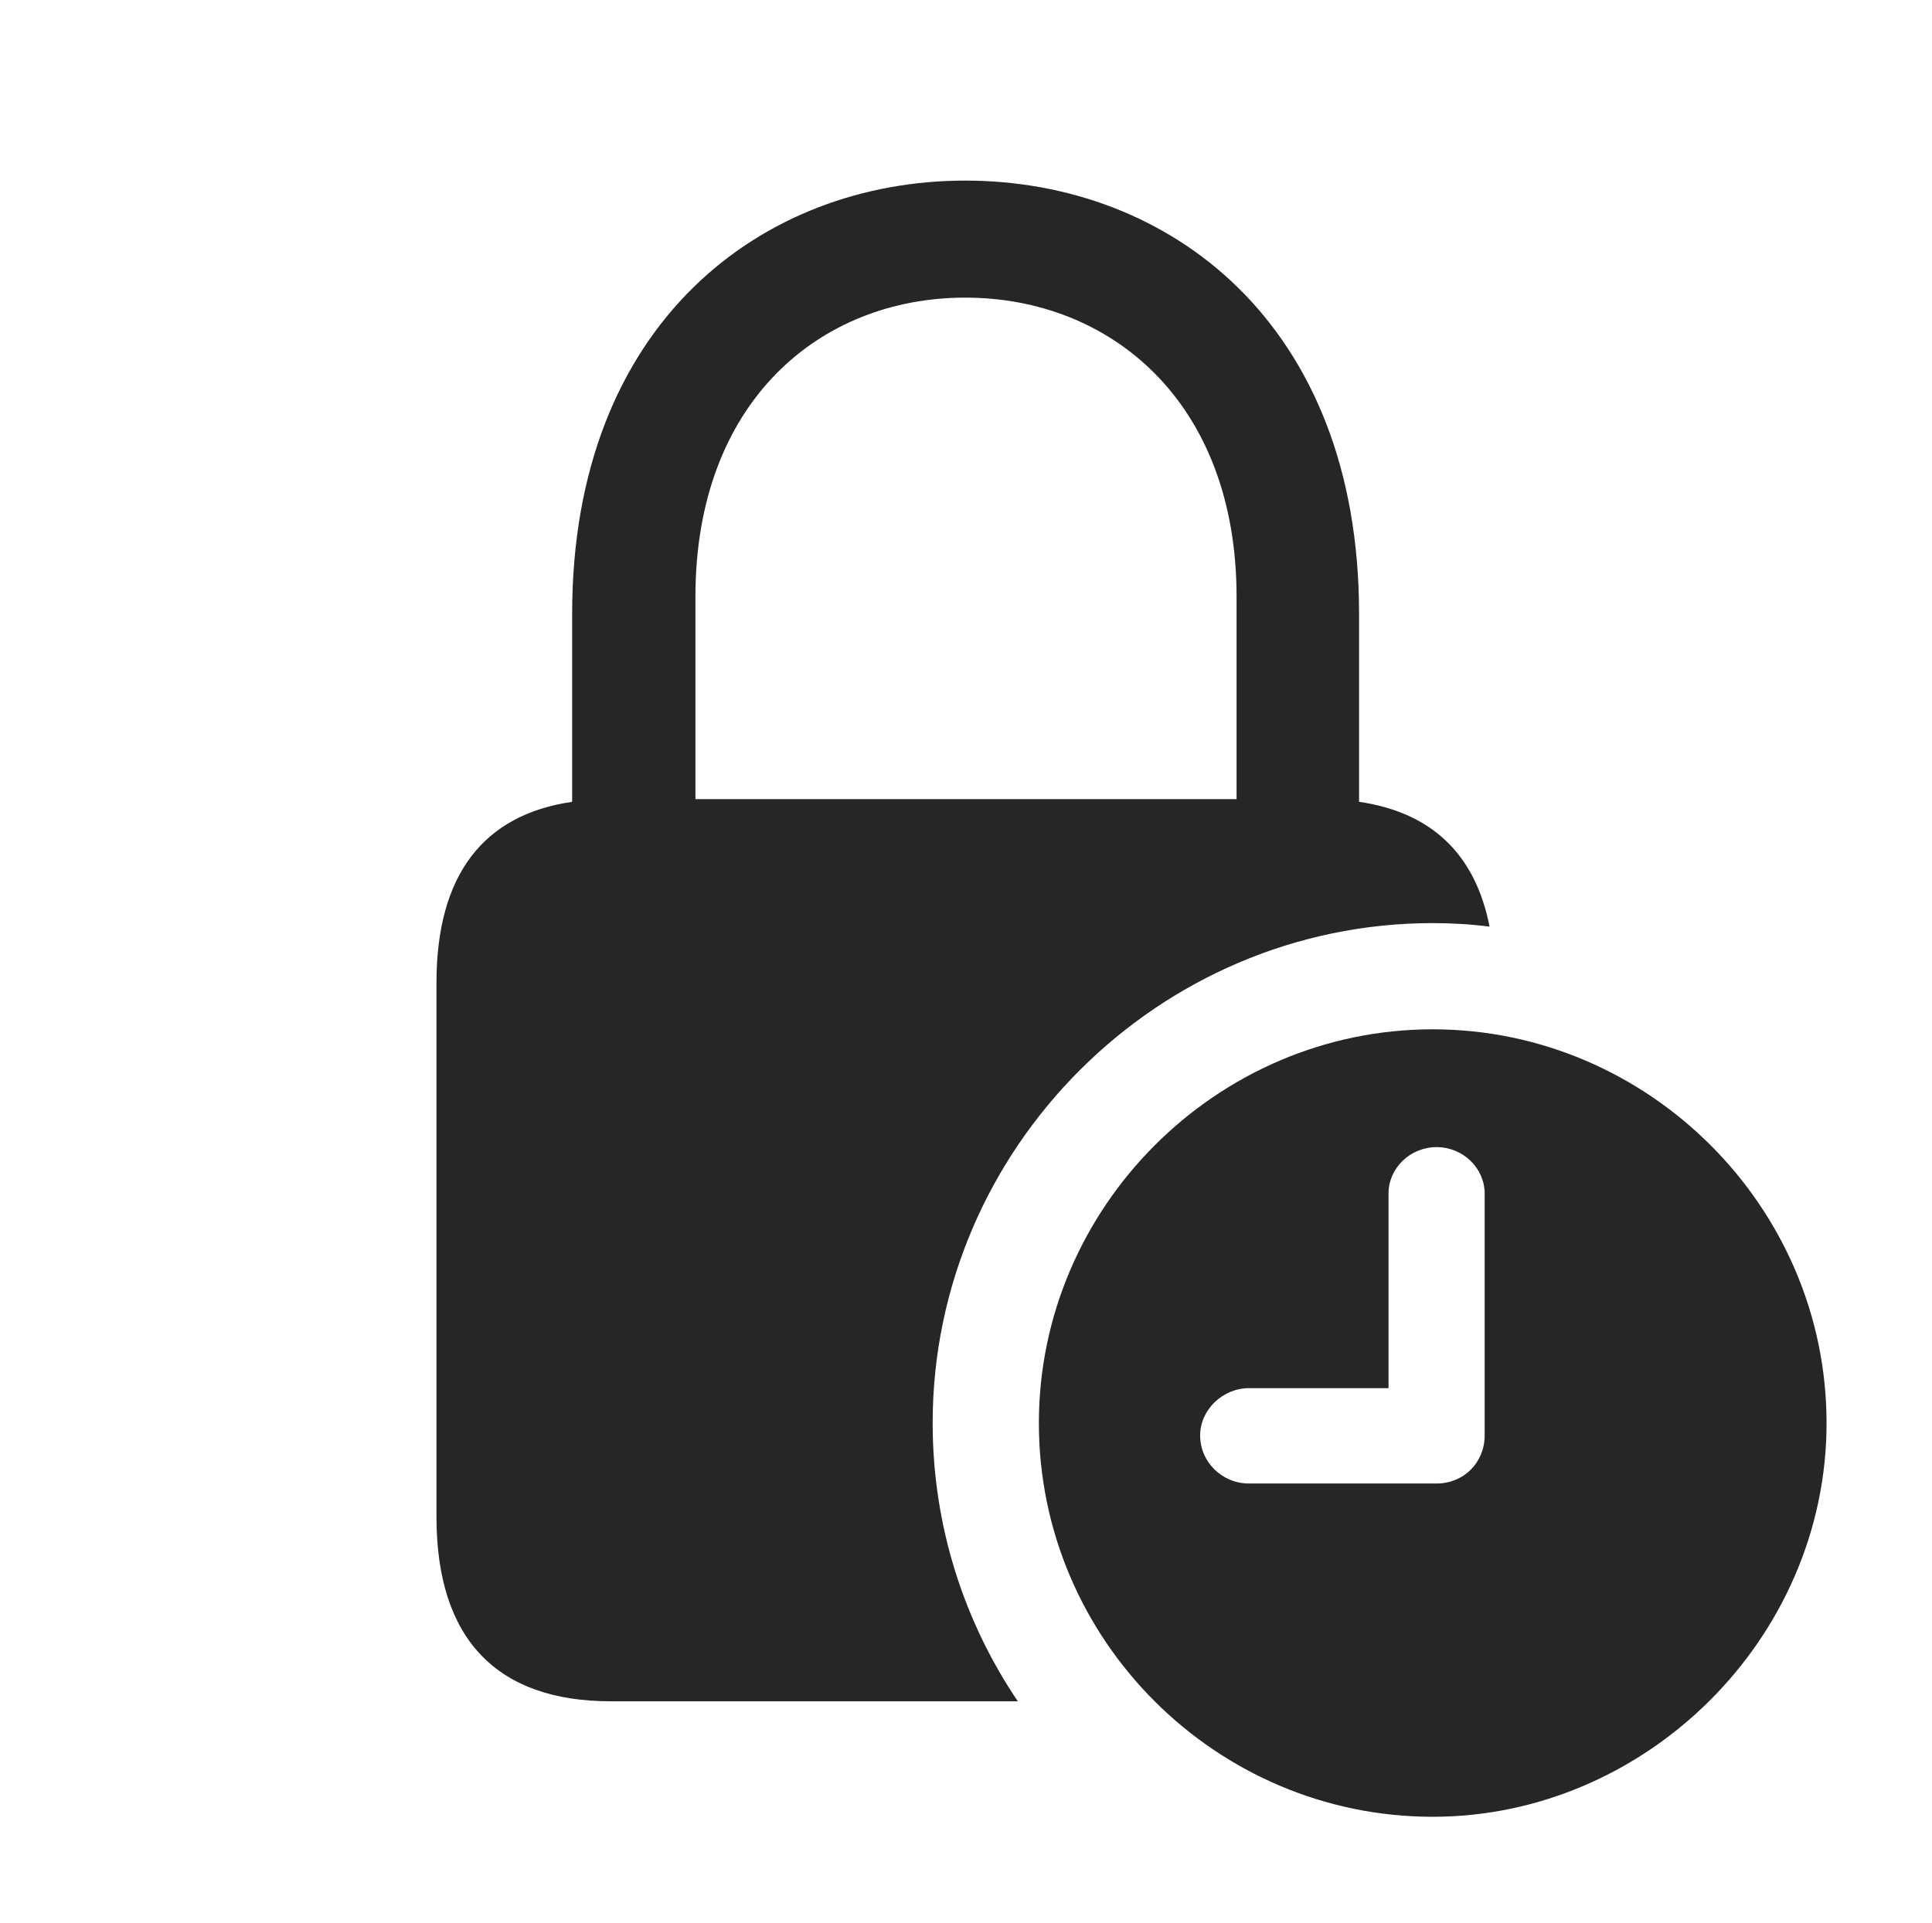<?xml version="1.0" encoding="UTF-8"?>
<!--Generator: Apple Native CoreSVG 232.5-->
<!DOCTYPE svg
PUBLIC "-//W3C//DTD SVG 1.1//EN"
       "http://www.w3.org/Graphics/SVG/1.1/DTD/svg11.dtd">
<svg version="1.1" xmlns="http://www.w3.org/2000/svg" xmlns:xlink="http://www.w3.org/1999/xlink" width="121.68" height="121.143">
 <g>
  <rect height="121.143" opacity="0" width="121.68" x="0" y="0"/>
  <path d="M85.596 38.672L85.596 50.513C90.13 51.171 92.924 53.79 93.813 58.376C92.642 58.224 91.446 58.154 90.234 58.154C72.949 58.154 58.74 72.363 58.74 89.648C58.74 96.126 60.718 102.161 64.102 107.178L38.477 107.178C31.299 107.178 27.49 103.271 27.49 95.557L27.49 61.914C27.49 55.128 30.437 51.326 36.035 50.513L36.035 38.672C36.035 20.312 48.047 11.377 60.791 11.377C73.584 11.377 85.596 20.312 85.596 38.672ZM43.799 37.598L43.799 50.342L77.881 50.342L77.881 37.598C77.881 25.293 69.922 18.75 60.791 18.75C51.66 18.75 43.799 25.293 43.799 37.598Z" fill="#000000" fill-opacity="0.85"/>
  <path d="M115.039 89.648C115.039 103.223 103.662 114.453 90.234 114.453C76.611 114.453 65.43 103.32 65.43 89.648C65.43 76.074 76.611 64.844 90.234 64.844C103.809 64.844 115.039 76.025 115.039 89.648ZM87.451 75.195L87.451 87.451L78.662 87.451C77.002 87.451 75.586 88.818 75.586 90.43C75.586 92.09 76.953 93.457 78.662 93.457L90.478 93.457C92.188 93.457 93.506 92.139 93.506 90.43L93.506 75.195C93.506 73.584 92.139 72.266 90.478 72.266C88.818 72.266 87.451 73.584 87.451 75.195Z" fill="#000000" fill-opacity="0.85"/>
 </g>
</svg>
